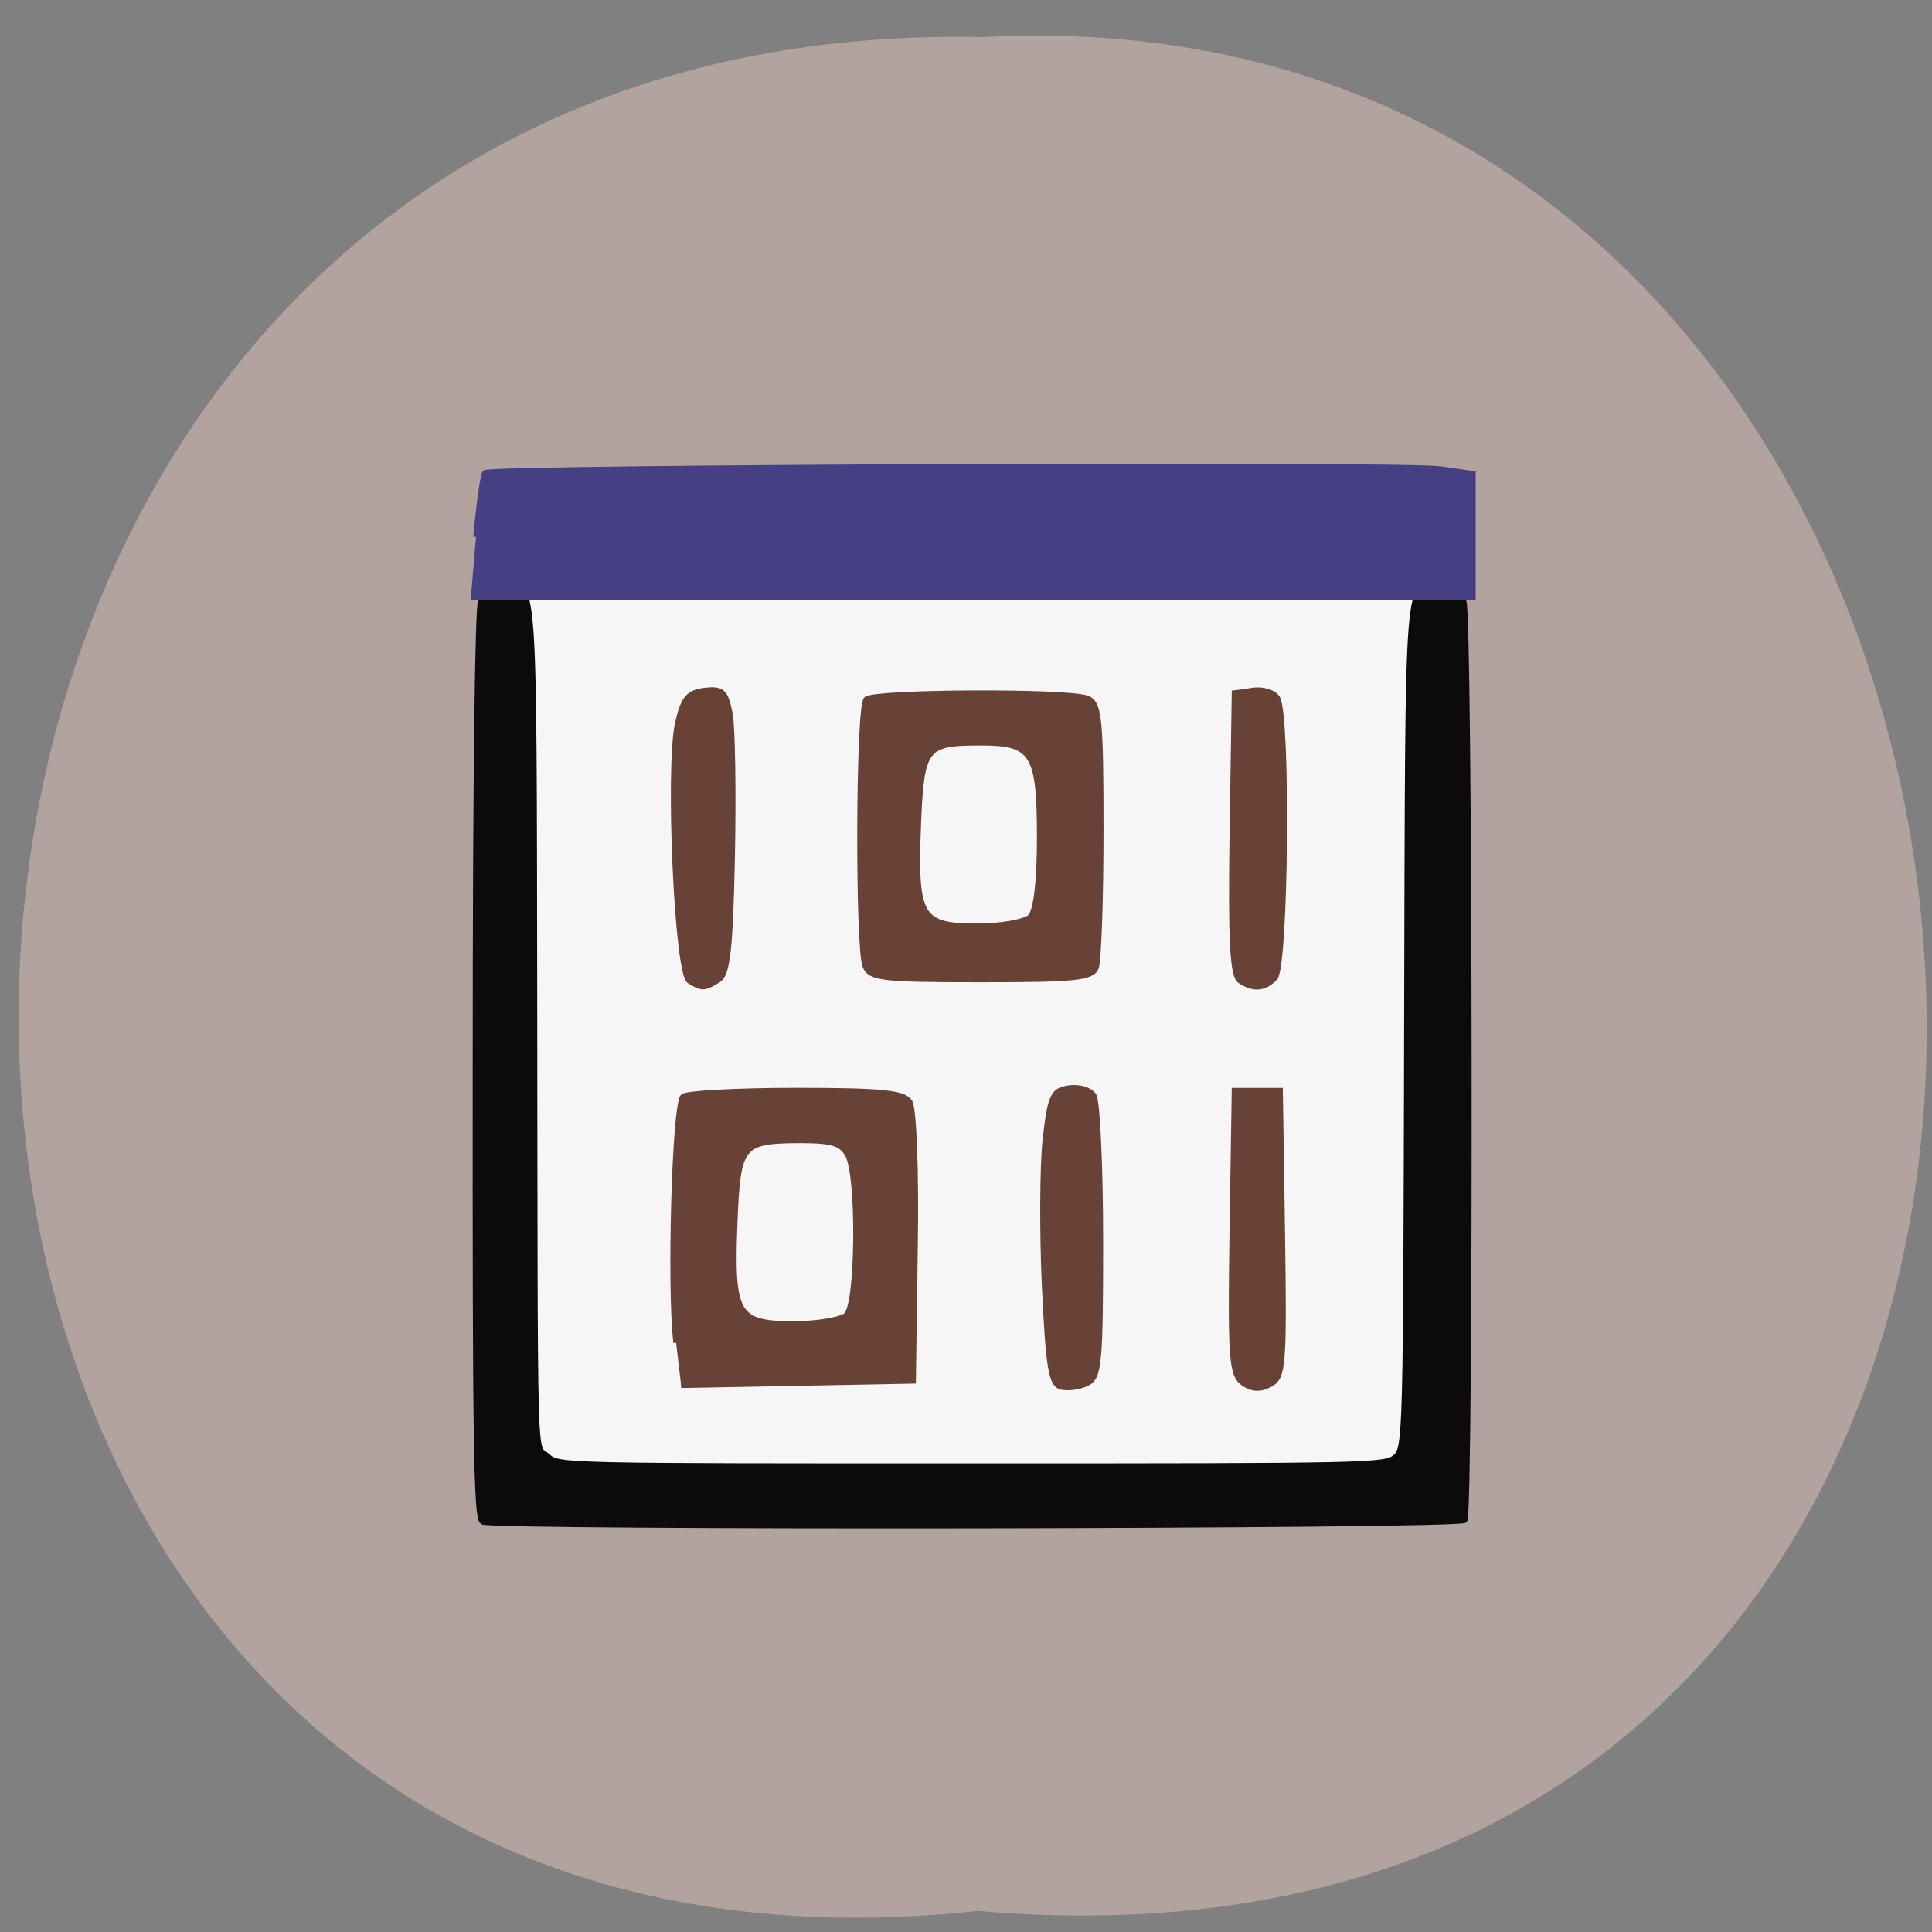 <svg xmlns="http://www.w3.org/2000/svg" viewBox="0 0 24 24"><rect x="0" y="0" width="24" height="24" fill="#808080" stroke="none"/><path d="m 12.145 23.738 c -15.887 1.727 -15.902 -23.621 0.066 -23.277 c 14.844 -0.793 16.422 24.703 -0.066 23.277" fill="#b2a39f"/><path d="m 66.833 72.08 h 124 c 0.667 0 1.167 0.5 1.167 1.125 v 125.08 c 0 0.625 -0.5 1.125 -1.167 1.125 h -124 c -0.625 0 -1.167 -0.5 -1.167 -1.125 v -125.08 c 0 -0.625 0.542 -1.125 1.167 -1.125" transform="scale(0.094)" fill="#f6f6f6" stroke="#684236" stroke-width="0.709"/><g transform="matrix(0.066 0 0 0.061 3.579 3.987)"><path d="m 36.548 244.52 c -1.126 -0.826 -1.363 -15.626 -1.304 -93.31 c 0 -57.742 0.415 -93.06 1.01 -94.14 c 0.533 -1.016 2.43 -2.16 4.149 -2.541 c 6.104 -1.334 5.867 -4.955 5.986 83.72 c 0.119 99.35 -0.119 90.33 2.43 92.87 c 2.074 2.033 2.43 2.033 79.95 2.033 c 75.09 0 77.876 -0.064 79.71 -1.906 c 1.837 -1.779 1.897 -4.891 2.074 -87.978 c 0.237 -95.41 -0.178 -89.95 6.519 -88.55 c 1.778 0.318 3.675 1.397 4.208 2.414 c 1.185 2.223 1.363 185.93 0.178 187.14 c -1.245 1.27 -183.19 1.525 -184.91 0.318" fill="#0b0b0b" stroke="#0b0b0b"/><path d="m 35.36 43.977 c 0.593 -6.797 1.363 -12.704 1.719 -13.09 c 1.067 -1.143 172.64 -1.842 179.81 -0.762 l 6.104 0.953 v 25.22 h -188.59" fill="#473f84" stroke="#473f84" stroke-width="1.055"/></g><g fill="#684236" stroke="#684236" stroke-width="0.716" transform="matrix(0.094 0 0 0.094 -0.379 0.285)"><path d="m 93.38 174.42 c -0.875 -6.958 -0.208 -31.417 0.917 -32.542 c 0.417 -0.417 7.125 -0.792 14.875 -0.792 c 11.458 0 14.292 0.292 15.08 1.5 c 0.542 0.875 0.875 9.167 0.708 19.21 l -0.25 17.667 l -30.667 0.583 m 21.875 -9.375 c 1.542 -1.5 1.667 -18.292 0.167 -21.04 c -0.833 -1.583 -2.125 -1.958 -6.292 -1.958 c -7.833 0.042 -8.25 0.542 -8.667 10.958 c -0.458 12.08 0.25 13.292 7.792 13.292 c 3.167 0 6.333 -0.542 7.04 -1.208"/><path d="m 95.13 126.59 c -1.625 -1 -2.833 -28.08 -1.542 -34 c 0.75 -3.333 1.375 -4.083 3.583 -4.375 c 2.333 -0.25 2.75 0.125 3.333 3.125 c 0.333 1.875 0.458 10.292 0.292 18.792 c -0.25 12.292 -0.625 15.583 -1.833 16.333 c -1.875 1.167 -2.208 1.167 -3.833 0.125"/><path d="m 118.38 124.67 c -1 -2.458 -0.917 -34.25 0.125 -35.29 c 1 -1 26.75 -1.125 29.21 -0.125 c 1.583 0.667 1.792 2.5 1.792 17.375 c 0 9.125 -0.292 17.333 -0.625 18.208 c -0.542 1.375 -2.833 1.583 -15.208 1.583 c -12.917 0 -14.625 -0.167 -15.292 -1.75 m 21.792 -6.542 c 0.792 -0.75 1.25 -4.625 1.25 -10.5 c 0 -11.167 -0.875 -12.542 -7.917 -12.5 c -7.25 0 -7.708 0.625 -8.125 10.958 c -0.458 12.08 0.25 13.292 7.792 13.292 c 3.167 0 6.333 -0.583 7.04 -1.25"/><path d="m 167.92 126.59 c -1 -0.625 -1.25 -5.208 -1.042 -19.417 l 0.292 -18.625 l 2.417 -0.333 c 1.333 -0.208 2.792 0.25 3.25 1 c 1.417 2.208 1.125 35.584 -0.333 37 c -1.375 1.417 -2.792 1.542 -4.583 0.375"/><path d="m 168.29 179.72 c -1.5 -1.083 -1.667 -3.458 -1.417 -19.917 l 0.292 -18.708 h 6.04 l 0.292 18.917 c 0.25 17.625 0.125 18.958 -1.625 19.917 c -1.333 0.708 -2.417 0.625 -3.583 -0.208"/><path d="m 144.29 180.26 c -1.333 -0.292 -1.708 -2.542 -2.208 -13.208 c -0.333 -7.04 -0.292 -15.792 0.083 -19.417 c 0.667 -5.875 1 -6.583 3.167 -6.875 c 1.292 -0.208 2.792 0.25 3.25 1 c 0.458 0.75 0.875 9.417 0.875 19.25 c 0 16.04 -0.167 18 -1.75 18.75 c -0.958 0.5 -2.5 0.708 -3.417 0.5"/></g></svg>